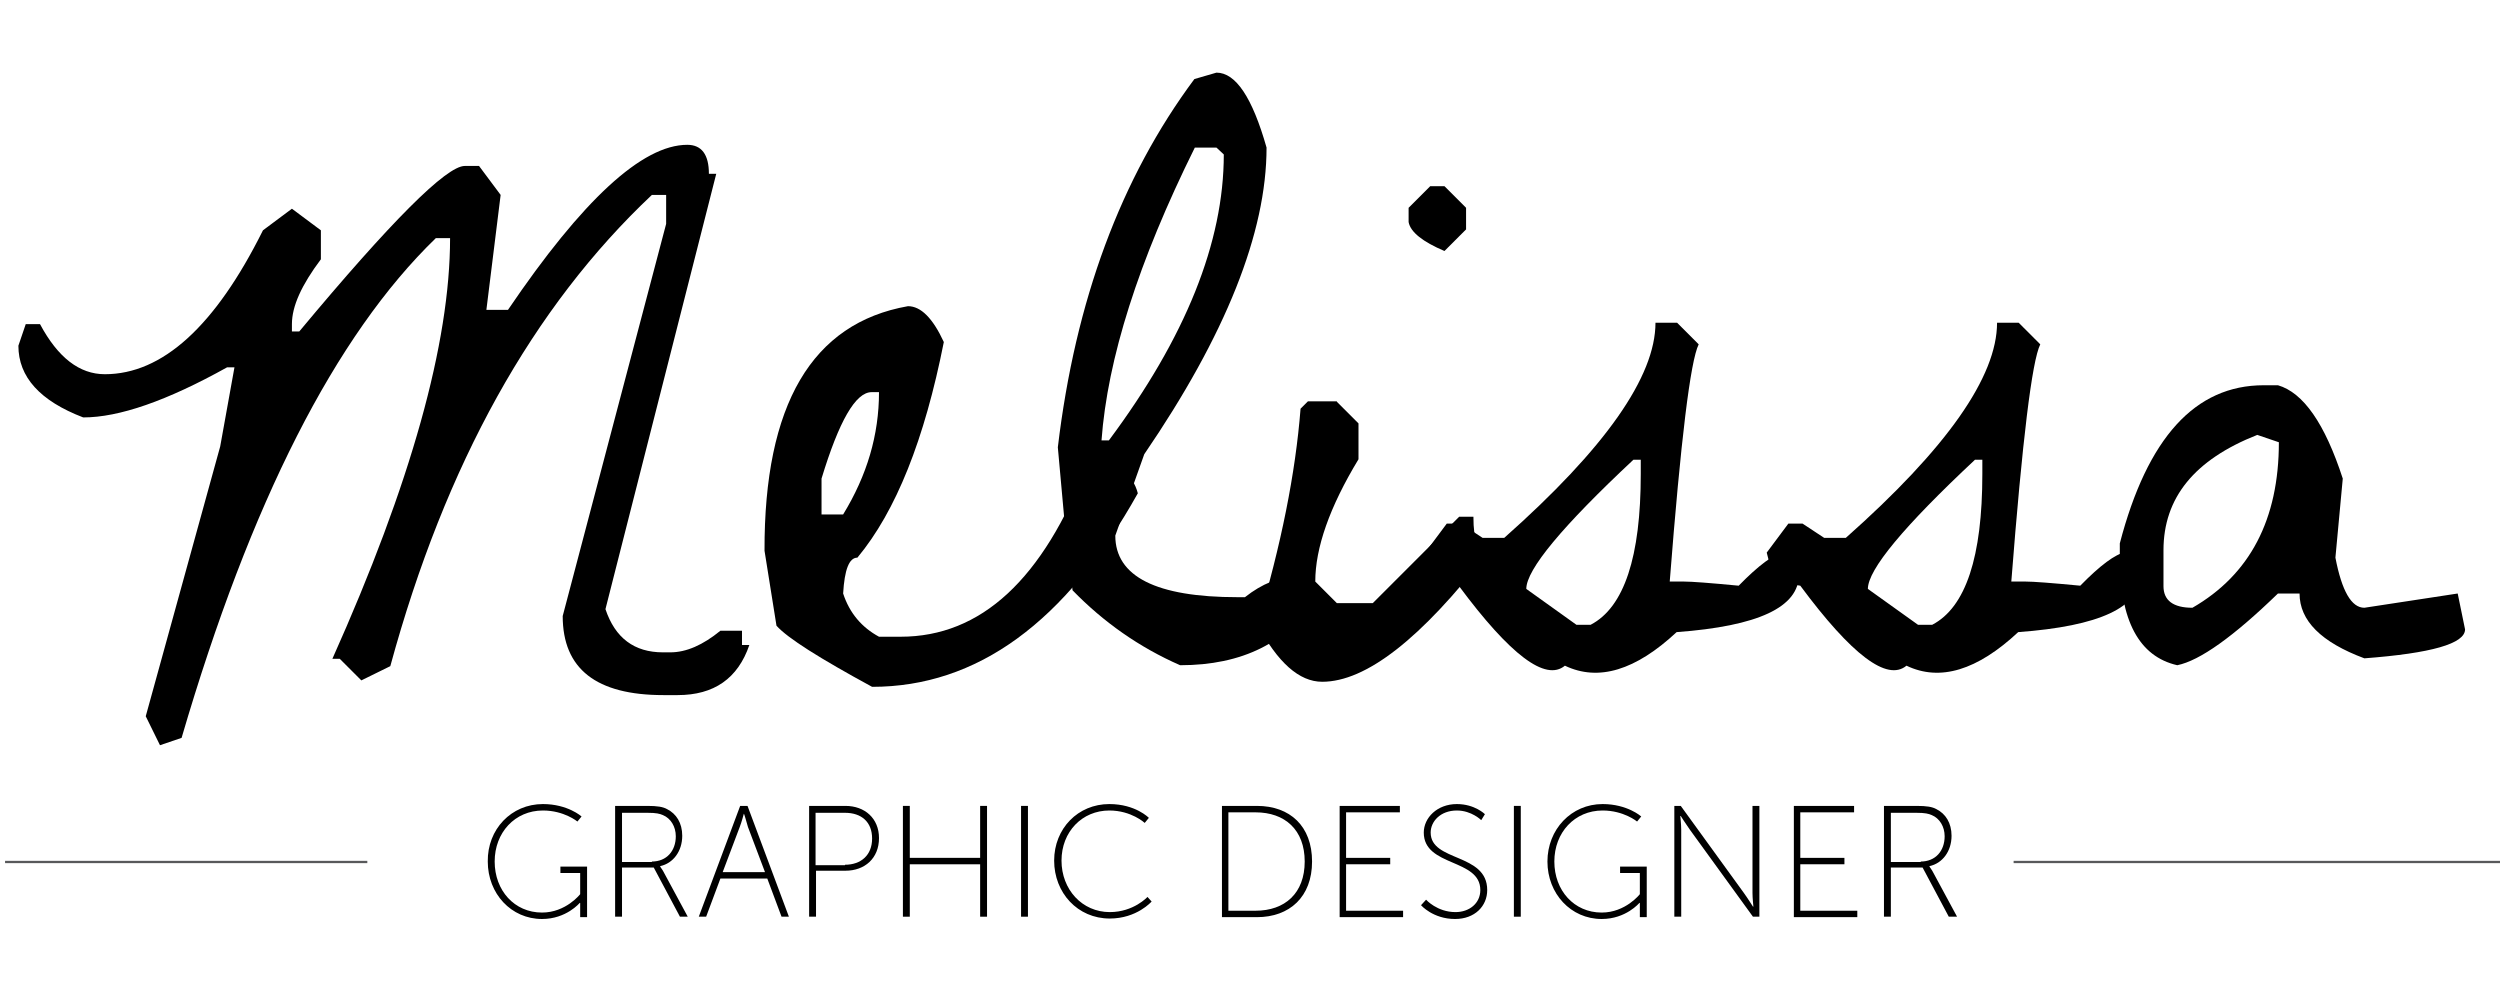 <?xml version="1.0" encoding="utf-8"?>
<!-- Generator: Adobe Illustrator 18.1.0, SVG Export Plug-In . SVG Version: 6.00 Build 0)  -->
<svg version="1.1" id="Layer_1" xmlns="http://www.w3.org/2000/svg" xmlns:xlink="http://www.w3.org/1999/xlink" x="0px" y="0px"
	 viewBox="48.1 426 543.8 214" enable-background="new 48.1 426 543.8 214" xml:space="preserve">
<line fill="none" stroke="#58595B" stroke-width="0.5" stroke-miterlimit="10" x1="49.2" y1="613.5" x2="128" y2="613.5"/>
<line fill="none" stroke="#58595B" stroke-width="0.5" stroke-miterlimit="10" x1="486.1" y1="613.5" x2="591.9" y2="613.5"/>
<g enable-background="new    ">
	<path d="M197.6,457.5c3.1,0,4.7,2.1,4.7,6.3h1.6l-22.5,88.4l-1.6,6.3c2.1,6.3,6.3,9.4,12.5,9.4h1.6c3.5,0,7.1-1.6,10.9-4.7h4.7v3.1
		h1.6c-2.5,7.3-7.7,10.9-15.6,10.9h-3.1c-14.6,0-21.9-5.7-21.9-17.2l22.5-85.3v-6.3h-3.1C164,492.8,145,526.9,133,570.9l-6.3,3.1
		l-4.7-4.7h-1.6c17.1-38.2,25.6-68.7,25.6-91.5h-3.1C121,499,102.6,535.3,87.6,586.5l-4.7,1.6l-3.1-6.3L96,523.1l3.1-17.2h-1.6
		c-13.1,7.3-23.5,10.9-31.3,10.9c-9.4-3.6-14.1-8.8-14.1-15.6l1.6-4.7h3.1c3.9,7.3,8.6,10.9,14.1,10.9c12.5,0,24-10.4,34.4-31.3
		l6.3-4.7l6.3,4.7v6.3c-4.2,5.6-6.3,10.2-6.3,14.1v1.6h1.6c20-24,32-36,36-36h3.1l4.7,6.3l-3.1,25h4.7
		C174.8,469.5,187.8,457.5,197.6,457.5z"/>
	<path d="M245.6,492.6c2.8,0,5.4,2.6,7.8,7.8c-4.2,21.2-10.4,36.8-18.8,46.9c-1.8,0-2.8,2.6-3.1,7.8c1.4,4.3,4.1,7.4,7.8,9.4h4.7
		c17.5,0,31-12.5,40.6-37.5h1.6c5.2,0,8.3,2.1,9.4,6.3c-15.7,28.1-35,42.1-57.8,42.1c-11.4-6.2-18.4-10.6-20.8-13.3l-2.6-16.3
		C214.3,514,224.7,496.3,245.6,492.6z M226.8,530.1v7.8h4.7c5.2-8.5,7.8-17.3,7.8-26.6h-1.6C234.2,511.3,230.6,517.6,226.8,530.1z"
		/>
	<path d="M312.7,441.8c4.2,0,7.8,5.4,10.9,16.3c0,18.5-8.9,40.8-26.6,66.7l-6.3,17.7c0,8.9,8.9,13.4,26.6,13.4h1.6
		c3.8-3,7.5-4.4,10.9-4.4l4.7,4.4c-6.3,9.9-16.2,14.8-29.7,14.8c-8.9-3.9-16.7-9.4-23.4-16.3l-1.6-13.4l-1.6-17.7
		c3.8-31.9,13.7-58.6,29.7-80.1L312.7,441.8z M308,458.1c-12.3,24.8-19,46-20.3,63.7h1.6c16.7-22.4,25-43.1,25-62.2l-1.6-1.5
		L308,458.1L308,458.1z"/>
	<path d="M338.9,513.4l4.7,4.7v7.8c-6.3,10.4-9.4,19.3-9.4,26.6l4.7,4.7h7.8l18.8-18.8h3.1c0,5.2,1,7.8,3.1,7.8
		c-14.5,18.8-26.5,28.1-36,28.1c-5,0-9.7-4.2-14.1-12.5c5.2-17.3,8.3-32.9,9.4-46.9l1.6-1.6h6.3V513.4z M359.2,466.5h3.1l4.7,4.7
		v4.7l-4.7,4.7c-4.7-2-7.4-4.1-7.8-6.3v-3.1L359.2,466.5z"/>
	<path d="M408.2,496.2h4.7l4.7,4.7c-1.8,3.6-3.9,20.8-6.3,51.6h3.1c1.7,0,5.6,0.3,11.9,0.9c8.7-8.9,13.1-9.7,13.1-2.4
		c0,7.1-8.9,11.2-26.6,12.5c-8.9,8.3-17,10.8-24.3,7.3c-4.2,3.5-11.9-2.3-23.1-17.4l-5.7-0.9l-1.6-6.3l4.7-6.3h3.1l4.7,3.1h4.7
		C397.3,523.5,408.2,507.9,408.2,496.2z M380.1,554.1l10.9,7.8h3.1c7.3-3.8,10.9-14.8,10.9-32.8V526h-1.6
		C387.9,540.5,380.1,549.9,380.1,554.1z"/>
	<path d="M482.5,496.2h4.7l4.7,4.7c-1.8,3.6-3.9,20.8-6.3,51.6h3.1c1.7,0,5.6,0.3,11.9,0.9c8.7-8.9,13.1-9.7,13.1-2.4
		c0,7.1-8.9,11.2-26.6,12.5c-8.9,8.3-17,10.8-24.3,7.3c-4.2,3.5-11.9-2.3-23.1-17.4l-5.7-0.9l-1.6-6.3l4.7-6.3h3.1l4.7,3.1h4.7
		C471.6,523.5,482.5,507.9,482.5,496.2z M454.4,554.1l10.9,7.8h3.1c7.3-3.8,10.9-14.8,10.9-32.8V526h-1.6
		C462.2,540.5,454.4,549.9,454.4,554.1z"/>
	<path d="M540.5,509.8h3.1c5.5,1.6,10.2,8.3,14.1,20.3l-1.6,17.2c1.4,7.3,3.5,10.9,6.3,10.9l20.3-3.1l1.6,7.8
		c0,3.1-7.3,5.2-21.9,6.3c-9.4-3.5-14.1-8.2-14.1-14.1h-4.7c-9.7,9.4-17,14.6-21.9,15.6c-8.3-1.9-12.5-9.7-12.5-23.4v-3.1
		C515.2,521.2,525.6,509.8,540.5,509.8z M518.7,545.7v7.8c0,3.1,2.1,4.7,6.3,4.7c12.5-7.2,18.8-19.2,18.8-36l-4.7-1.6
		C525.4,526,518.7,534.3,518.7,545.7z"/>
</g>
<g enable-background="new    ">
	<path d="M166.2,600.9c5.4,0,8.4,2.7,8.4,2.7l-0.9,1.1c0,0-2.9-2.4-7.5-2.4c-6.1,0-10.5,4.8-10.5,11.1s4.3,11.1,10.3,11.1
		c5.2,0,8.3-4,8.3-4v-4.6H170v-1.4h5.8v11h-1.5v-2.1c0-0.5,0-1,0-1h-0.1c0,0-2.9,3.5-8.2,3.5c-6.7,0-11.8-5.5-11.8-12.5
		C154.1,606.4,159.3,600.9,166.2,600.9z"/>
	<path d="M181.8,601.3h7.1c2.2,0,3.4,0.2,4.3,0.7c2,1,3.3,3,3.3,5.8c0,3.4-2,6-4.8,6.6v0.1c0,0,0.2,0.3,0.6,0.9l5.4,10H196
		l-5.7-10.7h-6.9v10.7h-1.5v-24.1H181.8z M189.9,613.4c3.2,0,5.2-2.3,5.2-5.5c0-2.1-1.1-3.9-2.8-4.6c-0.7-0.3-1.4-0.5-3.4-0.5h-5.5
		v10.7h6.5V613.4z"/>
	<path d="M215,617.1h-10.2l-3.1,8.3h-1.6l9-24.1h1.6l9,24.1h-1.6L215,617.1z M209.9,603c0,0-0.5,1.9-0.9,2.9l-3.7,9.8h9.2l-3.7-9.8
		C210.5,604.9,210,603,209.9,603L209.9,603z"/>
	<path d="M224.1,601.3h7.9c4.2,0,7.3,2.7,7.3,7c0,4.4-3.1,7.1-7.3,7.1h-6.4v10h-1.5V601.3z M231.9,614.1c3.5,0,5.9-2.1,5.9-5.7
		s-2.3-5.6-5.9-5.6h-6.4v11.4h6.4V614.1z"/>
	<path d="M244.5,601.3h1.5v11.3h15.3v-11.3h1.5v24.1h-1.5V614H246v11.4h-1.5V601.3z"/>
	<path d="M270.2,601.3h1.5v24.1h-1.5V601.3z"/>
	<path d="M289.4,600.9c5.7,0,8.6,3,8.6,3l-0.9,1.1c0,0-2.9-2.7-7.7-2.7c-5.9,0-10.4,4.6-10.4,10.9c0,6.3,4.5,11.2,10.5,11.2
		c5.2,0,8.2-3.3,8.2-3.3l0.9,1c0,0-3.2,3.7-9.1,3.7c-7,0-12.1-5.6-12.1-12.6S282.6,600.9,289.4,600.9z"/>
	<path d="M313.9,601.3h7.6c7.2,0,12,4.4,12,12.1c0,7.7-4.9,12.1-12,12.1h-7.6V601.3z M321.2,624.1c6.4,0,10.7-3.8,10.7-10.7
		s-4.3-10.7-10.7-10.7h-5.9v21.4H321.2z"/>
	<path d="M339.4,601.3h13.2v1.4h-11.7v9.9h9.6v1.4h-9.6v10.1h12.4v1.4h-13.8v-24.2H339.4z"/>
	<path d="M358.3,621.7c0,0,2.4,2.7,6.4,2.7c3,0,5.4-1.9,5.4-4.8c0-6.9-12.3-5-12.3-12.5c0-3.2,2.9-6.2,7.2-6.2
		c3.9,0,6.1,2.2,6.1,2.2l-0.8,1.3c0,0-2.1-2.1-5.3-2.1c-3.6,0-5.7,2.4-5.7,4.8c0,6.4,12.3,4.4,12.3,12.5c0,3.5-2.7,6.3-7,6.3
		c-4.8,0-7.4-3-7.4-3L358.3,621.7z"/>
	<path d="M377.4,601.3h1.5v24.1h-1.5V601.3z"/>
	<path d="M396.7,600.9c5.4,0,8.4,2.7,8.4,2.7l-0.9,1.1c0,0-2.9-2.4-7.5-2.4c-6.1,0-10.5,4.8-10.5,11.1s4.3,11.1,10.3,11.1
		c5.2,0,8.3-4,8.3-4v-4.6h-4.3v-1.4h5.8v11h-1.5v-2.1c0-0.5,0-1,0-1h-0.1c0,0-2.9,3.5-8.2,3.5c-6.7,0-11.8-5.5-11.8-12.5
		C384.7,606.4,389.9,600.9,396.7,600.9z"/>
	<path d="M412.3,601.3h1.4l13.7,18.9c0.8,1.1,2,3,2,3h0.1c0,0-0.2-1.8-0.2-3v-18.9h1.5v24.1h-1.4l-13.7-18.9c-0.8-1.1-2-3-2-3h-0.1
		c0,0,0.2,1.8,0.2,3v18.9h-1.5V601.3z"/>
	<path d="M438.2,601.3h13.2v1.4h-11.7v9.9h9.6v1.4h-9.6v10.1h12.4v1.4h-13.8v-24.2H438.2z"/>
	<path d="M457.9,601.3h7.1c2.2,0,3.4,0.2,4.3,0.7c2,1,3.3,3,3.3,5.8c0,3.4-2,6-4.8,6.6v0.1c0,0,0.2,0.3,0.6,0.9l5.4,10H472
		l-5.7-10.7h-6.9v10.7h-1.5V601.3z M465.9,613.4c3.2,0,5.2-2.3,5.2-5.5c0-2.1-1.1-3.9-2.8-4.6c-0.7-0.3-1.4-0.5-3.4-0.5h-5.5v10.7
		h6.5V613.4z"/>
</g>
</svg>
